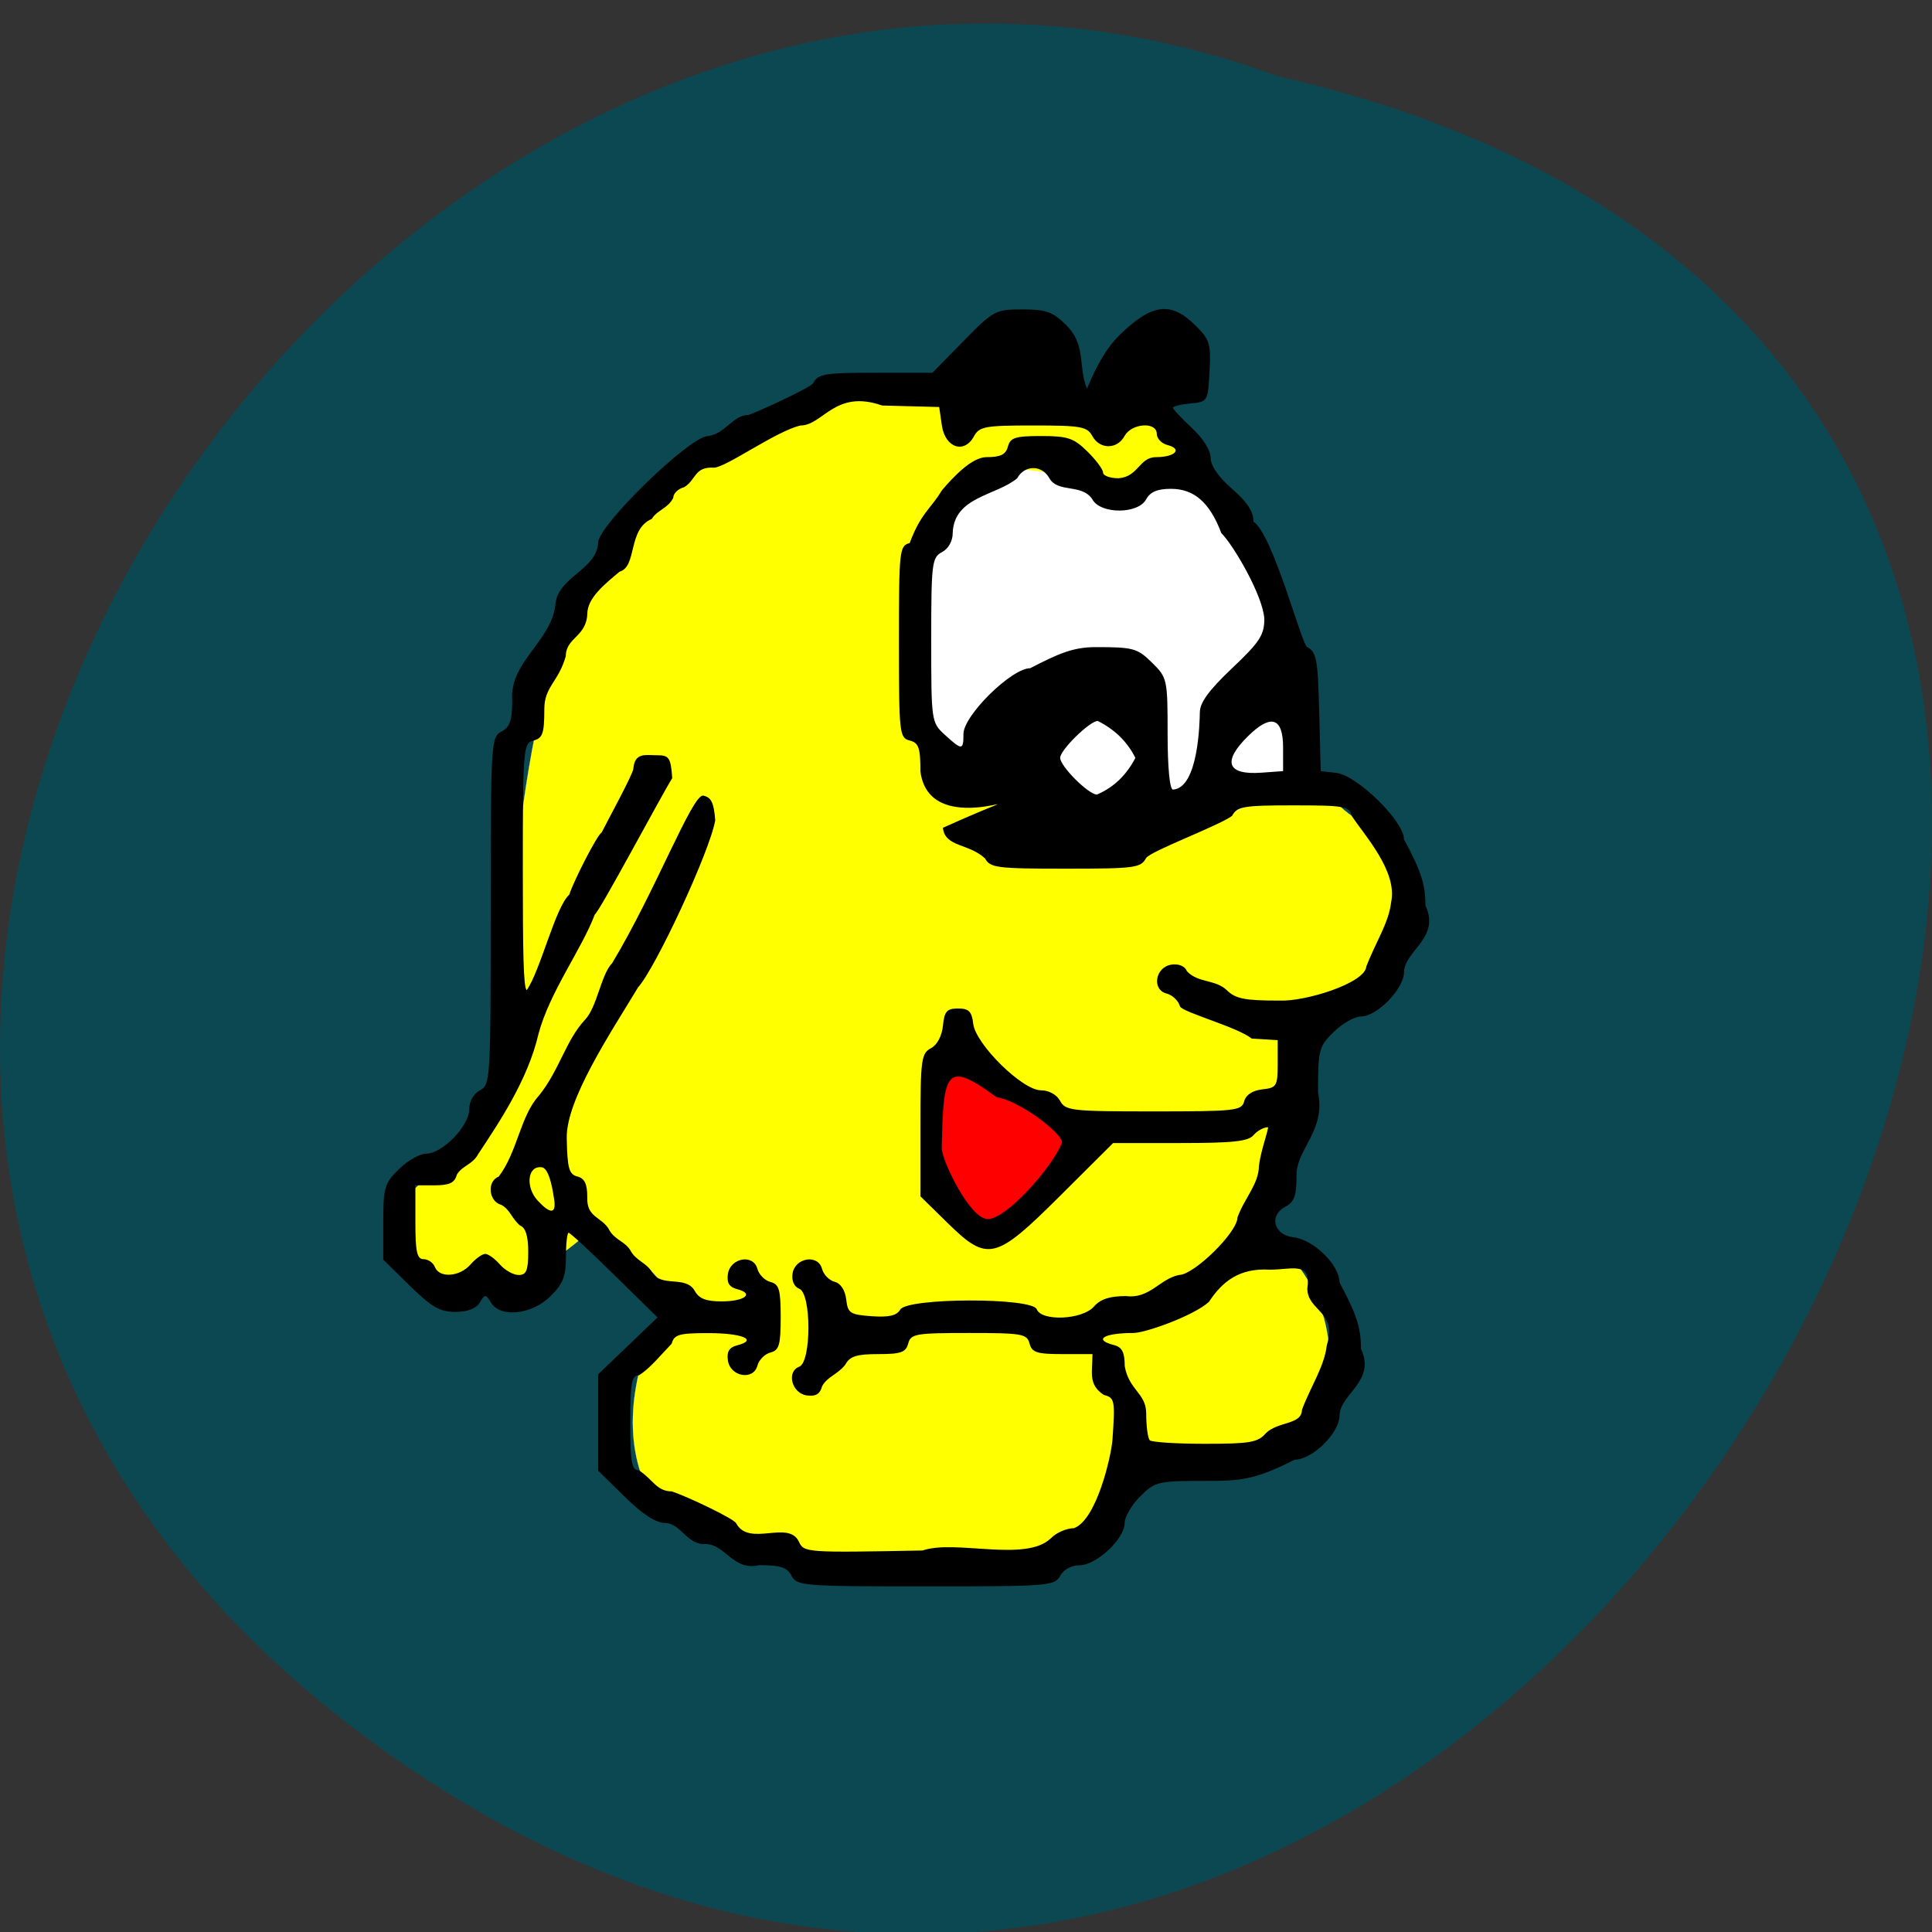 <svg xmlns="http://www.w3.org/2000/svg" viewBox="0 0 256 256"><rect x="0" y="0" width="256" height="256" fill="#333333" stroke="none"/><g color="#000"><path d="M 205.08,1023.89 C 51.53,1143.02 -107.87,846.34 82.23,802.95 201.95,758.49 318.87,935.6 205.08,1023.89 z" transform="matrix(-1 0 0 0.989 251.43 -784.04)" fill="#0c4851"/></g><g transform="translate(-3.981 8.31)"><g stroke="#fff"><path d="m 114.46 44.723 c -12.884 3.141 -24.276 11.846 -32.855 25.11 -9.901 15.305 -9.597 51.5 -12.633 64.07 -4.394 18.18 -17.767 12.63 -9 25.578 4.222 6.236 12.718 3.142 20.855 -3.533 1.243 -1.02 13.535 3.758 10.857 9.287 -4.93 10.177 -4.981 19.08 -0.964 25.593 14.417 4.733 11.834 6.89 36.2 10.183 13.509 -0.671 26.889 -8.27 28.397 -13.229 2.36 -3.32 21.17 -3.606 24.05 -9.05 0.766 -3.315 3 -13.716 -6.05 -22.324 -8.702 -8.276 8.648 -31.07 10.195 -32.741 12.58 -13.577 8.822 -19.17 1.983 -22.453 -8.513 -4.091 -9.935 -12.734 -10.917 -28.621 -0.376 -6.076 -9.928 -20.42 -17.675 -24.268 -10.237 -5.084 -32.633 -5.986 -42.45 -3.594 z" fill="#ff0" stroke-width="0.022"/><path d="m 146.2 101.66 c -12.816 -1.7 -22.834 -12.961 -22.935 -25.781 -0.058 -7.405 1.693 -13.948 7.615 -18.575 8.543 -6.673 13.271 -1.333 20.538 -1.318 7.125 0.015 11.457 -4.217 14.5 2.596 4.663 10.438 14.565 24.25 9.03 34.28 -4.502 8.156 -17.952 10.234 -28.75 8.801 z" fill="#fff" stroke-width="0.012"/></g><path d="m 108.87 200.48 c -0.604 -1.108 -1.491 -1.398 -4.271 -1.398 -3.482 0.821 -4.48 -2.76 -7.119 -2.797 -2.549 0.138 -3.207 -2.752 -5.398 -2.797 -1.195 0 -2.959 -1.149 -5.314 -3.462 l -3.525 -3.462 v -6.386 v -6.386 l 3.931 -3.769 l 3.931 -3.769 l -5.711 -5.609 c -3.141 -3.085 -5.871 -5.609 -6.067 -5.609 -0.196 0 -0.356 1.44 -0.356 3.2 0 2.605 -0.387 3.58 -2.081 5.244 -2.461 2.417 -6.61 2.85 -7.85 0.82 -0.712 -1.165 -0.783 -1.165 -1.494 0 -0.484 0.792 -1.625 1.224 -3.237 1.224 -2.036 0 -3.133 -0.632 -6.02 -3.462 l -3.525 -3.462 v -4.981 c 0 -4.573 0.17 -5.148 2.081 -7.02 1.144 -1.124 2.771 -2.044 3.614 -2.044 2.122 0 5.695 -3.679 5.695 -5.864 0 -1.062 0.573 -2.078 1.424 -2.525 1.379 -0.725 1.424 -1.464 1.424 -23.771 0 -22.307 0.044 -23.05 1.424 -23.771 1.128 -0.593 1.424 -1.464 1.424 -4.195 -0.355 -4.963 5.04 -7.662 5.702 -12.435 0.158 -3.847 5.515 -4.749 5.681 -8.384 0.01 -2.325 12.173 -14.14 14.556 -14.14 2.375 -0.332 3.241 -2.767 5.383 -2.797 1.646 -0.583 8.234 -3.66 8.542 -4.195 0.688 -1.263 1.491 -1.398 8.29 -1.398 h 7.528 l 4.115 -4.195 c 3.991 -4.068 4.226 -4.195 7.807 -4.195 3.132 0 4.01 0.31 5.773 2.044 2.759 2.709 1.557 5.574 2.793 8.444 1.102 -2.694 2.449 -5.252 4.237 -7.02 4.317 -4.24 6.831 -4.585 10.09 -1.383 1.93 1.896 2.098 2.435 1.903 6.118 -0.212 3.995 -0.239 4.04 -2.528 4.258 -1.272 0.12 -2.314 0.378 -2.314 0.571 0 0.194 1.121 1.391 2.492 2.66 1.483 1.374 2.494 2.982 2.499 3.973 0.004 1.06 1.037 2.554 2.84 4.112 1.988 1.717 2.836 3.01 2.84 4.345 2.595 1.743 6.351 16.201 7.102 16.617 1.245 0.654 1.423 1.609 1.602 8.589 l 0.201 7.853 l 2.047 0.23 c 2.77 0.311 8.986 6.399 8.986 8.801 2.01 3.782 2.842 5.632 2.847 8.797 2.01 4.266 -2.79 5.972 -2.847 8.818 0 2.185 -3.573 5.864 -5.695 5.864 -0.843 0 -2.47 0.92 -3.614 2.044 -1.975 1.94 -2.081 2.347 -2.081 8.02 1.04 5.088 -2.832 7.443 -2.847 10.915 0 2.765 -0.29 3.599 -1.467 4.218 -2.231 1.172 -1.563 3.762 1.046 4.055 2.669 0.299 6.116 3.671 6.116 5.982 1.997 3.793 2.842 5.647 2.847 8.818 2.01 4.266 -2.79 5.972 -2.847 8.818 0 2.326 -3.602 5.864 -5.971 5.864 -4.829 2.467 -6.883 2.793 -10.838 2.797 -7.345 0 -7.548 0.043 -9.585 2.044 -1.144 1.124 -2.081 2.721 -2.081 3.55 0 2.084 -3.746 5.593 -5.971 5.593 -1.081 0 -2.116 0.563 -2.571 1.398 -0.729 1.339 -1.491 1.398 -17.797 1.398 -16.306 0 -17.07 -0.06 -17.797 -1.398 z m 34.375 -4.977 c 0.7 -0.724 2.062 -1.316 3.03 -1.316 3.048 -1.114 4.964 -9.664 5.112 -11.714 0.366 -5.238 0.301 -5.575 -1.131 -5.943 -2.126 -1.374 -1.518 -2.999 -1.518 -5.415 h -3.982 c -3.383 0 -4.04 -0.21 -4.354 -1.398 -0.343 -1.289 -0.971 -1.398 -8.04 -1.398 -7.07 0 -7.694 0.109 -8.04 1.398 -0.31 1.166 -0.971 1.398 -3.973 1.398 -2.872 0 -3.755 0.283 -4.363 1.398 -1 1.31 -2.38 1.572 -3.068 2.852 -0.278 1.045 -0.852 1.389 -2.041 1.224 -1.981 -0.276 -2.73 -3.149 -0.992 -3.804 1.619 -0.61 1.619 -9.721 0 -10.331 -0.67 -0.253 -1.027 -1.052 -0.89 -1.997 0.306 -2.119 3.377 -2.628 3.905 -0.647 0.203 0.764 0.956 1.54 1.673 1.724 0.798 0.205 1.393 1.111 1.536 2.337 0.213 1.827 0.508 2.02 3.382 2.223 2.29 0.161 3.319 -0.078 3.773 -0.874 0.903 -1.585 17.474 -1.627 18.09 -0.046 0.641 1.64 6.05 1.391 7.567 -0.35 0.867 -0.995 2.1 -1.398 4.271 -1.398 3.138 0.391 4.432 -2.26 7.01 -2.797 1.985 0 7.744 -5.655 7.744 -7.606 0.932 -2.584 2.828 -4.439 2.847 -6.833 0.22 -1.945 1.27 -4.763 1.206 -5.138 -0.567 0 -1.43 0.472 -1.918 1.049 -0.701 0.829 -2.739 1.049 -9.747 1.049 h -8.861 l -7.02 6.992 c -8.612 8.578 -9.605 8.811 -14.983 3.529 l -3.525 -3.462 v -9.447 c 0 -8.629 0.119 -9.51 1.379 -10.172 0.832 -0.437 1.467 -1.626 1.602 -2.996 0.186 -1.898 0.515 -2.271 2 -2.271 1.432 0 1.825 0.393 2.01 2.01 0.316 2.72 6.516 8.826 8.961 8.826 1.06 0 2.099 0.57 2.55 1.398 0.714 1.311 1.491 1.398 12.4 1.398 10.883 0 11.661 -0.087 11.996 -1.344 0.226 -0.85 1.107 -1.428 2.397 -1.573 1.907 -0.214 2.039 -0.432 2.039 -3.375 v -3.146 l -3.459 -0.216 c -1.806 -1.504 -9.202 -3.491 -9.487 -4.264 -0.195 -0.734 -0.992 -1.497 -1.769 -1.697 -2.02 -0.518 -1.499 -3.534 0.659 -3.835 0.963 -0.134 1.777 0.215 2.034 0.874 1.437 1.572 3.752 1.068 5.26 2.496 1.18 1.159 2.373 1.398 6.96 1.398 3.39 0.165 11.394 -2.298 11.548 -4.517 1.179 -3.108 2.981 -5.766 3.291 -8.537 0.87 -4.128 -3.605 -8.914 -5.221 -11.416 -0.342 -1.285 -0.971 -1.398 -7.739 -1.398 -6.638 0 -7.442 0.138 -8.128 1.398 -1.818 1.336 -10.867 4.686 -11.39 5.593 -0.706 1.296 -1.491 1.398 -10.678 1.398 -9.08 0 -9.978 -0.114 -10.654 -1.354 -2.171 -2.031 -5.315 -1.476 -5.586 -4.063 17.307 -7.802 -1.653 2.799 -2.98 -7.46 0 -3.151 -0.224 -3.797 -1.424 -4.105 -1.358 -0.349 -1.424 -0.954 -1.424 -13.08 0 -12.13 0.066 -12.733 1.424 -13.08 1.502 -4.01 2.765 -4.489 4.271 -6.992 1.519 -1.788 3.958 -4.383 5.901 -4.397 1.876 0 2.565 -0.338 2.847 -1.398 0.317 -1.191 0.971 -1.398 4.409 -1.398 3.512 0 4.307 0.265 6.117 2.044 1.144 1.124 2.081 2.382 2.081 2.797 0 0.414 0.924 0.753 2.053 0.753 2.656 -0.201 2.714 -2.774 4.957 -2.797 2.539 0 3.565 -1.079 1.524 -1.603 -0.779 -0.2 -1.416 -0.865 -1.416 -1.478 0 -1.65 -3.338 -1.428 -4.271 0.284 -0.98 1.798 -3.291 1.798 -4.271 0 -0.683 -1.254 -1.491 -1.398 -7.831 -1.398 -6.409 0 -7.142 0.134 -7.854 1.441 -1.291 2.368 -3.819 1.511 -4.248 -1.441 l -0.356 -2.447 l -7.563 -0.198 c -6.24 -2.197 -7.819 2.623 -10.795 2.645 -3.195 0.707 -9.808 5.518 -11.473 5.593 -2.649 -0.175 -2.36 1.655 -3.982 2.594 -0.783 0.201 -1.424 0.83 -1.424 1.398 -0.67 1.393 -2.144 1.628 -2.847 2.797 -3.24 1.385 -1.896 6.329 -4.271 6.992 -1.978 1.671 -4.255 3.465 -4.271 5.593 -0.123 3.048 -2.829 3.121 -2.847 5.593 -0.98 3.46 -2.839 4.03 -2.847 6.992 0 3.241 -0.219 3.885 -1.424 4.195 -1.375 0.353 -1.424 0.954 -1.424 17.372 0 10.583 0.076 15.435 0.519 15.704 1.827 -2.633 3.771 -10.967 5.636 -12.66 0.593 -1.858 3.778 -8.06 4.271 -8.197 0.823 -1.651 4.144 -7.694 4.218 -8.489 0.187 -2.197 1.619 -1.779 3.153 -1.779 1.59 0 1.803 0.322 2 3.03 -1.471 2.349 -9.573 17.592 -10.261 18.07 -1.751 4.646 -5.973 10.239 -7.46 15.823 -1.424 6.157 -5.327 11.89 -7.995 15.931 -0.751 1.411 -2.126 1.508 -2.83 2.732 -0.285 1.071 -0.971 1.398 -2.93 1.398 h -2.558 v 4.894 c 0 3.929 0.215 4.894 1.09 4.894 0.6 0 1.275 0.472 1.5 1.049 0.585 1.496 3.285 1.296 4.719 -0.35 0.67 -0.769 1.546 -1.398 1.945 -1.398 0.399 0 1.274 0.629 1.945 1.398 0.67 0.769 1.789 1.398 2.485 1.398 1.021 0 1.266 -0.594 1.266 -3.071 0 -2.085 -0.343 -3.201 -1.068 -3.474 -1.128 -0.935 -1.31 -2.105 -2.492 -2.746 -1.686 -0.433 -1.943 -3.141 -0.356 -3.739 2.49 -3.246 2.872 -8.07 5.339 -10.74 2.705 -3.355 3.543 -7.288 6.08 -10.03 1.609 -1.621 2.143 -6.03 3.619 -7.521 5.798 -9.64 10.605 -22.38 12.06 -22.2 1.063 0.198 1.427 0.944 1.598 3.276 -0.721 4.166 -7.941 19.631 -10.217 22.12 -3.757 6.209 -9.543 14.924 -9.458 19.972 0.075 4 0.3 4.816 1.407 5.101 0.963 0.247 1.317 0.992 1.317 2.769 -0.11 2.661 1.875 2.58 2.847 4.195 0.67 1.393 2.144 1.628 2.847 2.797 0.709 1.393 2.162 1.663 2.847 2.878 1.216 2.152 4.477 0.391 5.695 2.512 0.562 1.032 1.491 1.398 3.542 1.398 3.073 0 4.396 -1.025 2.088 -1.617 -1.056 -0.271 -1.406 -0.837 -1.238 -2 0.312 -2.162 3.376 -2.707 3.911 -0.695 0.203 0.764 0.981 1.546 1.728 1.738 1.151 0.296 1.358 1.01 1.358 4.675 0 3.668 -0.207 4.379 -1.358 4.675 -0.747 0.192 -1.524 0.974 -1.728 1.738 -0.536 2.01 -3.599 1.467 -3.911 -0.695 -0.168 -1.165 0.182 -1.731 1.238 -2 2.796 -0.718 0.677 -1.617 -3.81 -1.617 -3.903 0 -4.552 0.186 -4.874 1.398 -1.343 1.391 -2.971 3.389 -4.354 4.195 -0.954 0 -1.134 1 -1.134 6.292 0 5.291 0.18 6.292 1.134 6.292 1.88 1.211 2.338 2.782 4.354 2.797 1.927 0.605 8.391 3.672 8.558 4.252 1.742 3.158 6.924 -0.539 8.312 2.437 0.631 1.411 1.012 1.438 16.373 1.141 4.306 -1.496 13.68 1.609 17 -1.62 z m 28.46 -13.901 c 1.638 -1.61 4.77 -1.08 4.792 -3.119 1.179 -3.108 2.981 -5.766 3.291 -8.537 1.439 -4.484 -2.559 -4.538 -2.579 -7.505 0.529 -3.667 -1.974 -2.512 -4.983 -2.512 -3.982 -0.246 -6.268 1.54 -8.05 4.26 -2.02 1.847 -8.427 4.126 -10.03 4.13 -3.923 0 -5.339 0.887 -2.558 1.601 1.079 0.277 1.424 0.954 1.424 2.797 0.575 3.224 2.835 3.55 2.847 6.257 0 1.702 0.214 3.305 0.475 3.561 0.261 0.256 3.553 0.466 7.316 0.466 5.961 0 6.999 -0.18 8.06 -1.398 z m -94.29 -30.938 c -0.146 -1.01 -0.607 -4.159 -1.636 -4.303 -1.927 -0.269 -2.196 2.647 -0.549 4.419 1.687 1.815 2.458 1.774 2.185 -0.117 z m 77.01 -58.55 c -1.101 -2.2 -2.789 -3.794 -4.983 -4.894 -1.062 0 -4.983 3.844 -4.983 4.885 0 1.11 3.711 4.829 4.86 4.87 2.308 -0.973 3.963 -2.659 5.106 -4.86 z m 8.542 -6.04 c 0 -1.285 1.222 -2.957 4.271 -5.841 3.656 -3.46 4.271 -4.401 4.271 -6.541 -0.181 -3.07 -4.053 -9.72 -5.695 -11.366 -1.542 -4.059 -3.595 -5.864 -6.683 -5.864 -1.793 0 -2.741 0.404 -3.283 1.398 -1.078 1.977 -6.04 1.977 -7.119 0 -1.4 -2.139 -4.545 -0.8 -5.695 -2.797 -0.98 -1.798 -3.291 -1.798 -4.271 0 -2.754 2.315 -8.392 2.42 -8.542 7.263 0 1.062 -0.573 2.078 -1.424 2.525 -1.33 0.699 -1.424 1.464 -1.424 11.655 0 10.795 0.019 10.924 1.816 12.56 2.276 2.071 2.455 2.062 2.455 -0.128 0 -2.435 6.367 -8.706 8.839 -8.706 3.705 -1.901 5.612 -2.791 8.681 -2.797 4.985 0 5.518 0.146 7.45 2.044 2.038 2 2.081 2.197 2.081 9.439 0 4.464 0.282 7.395 0.712 7.395 3.38 -0.204 3.534 -8.956 3.559 -10.239 z m 11.03 4.655 c 0 -3.969 -1.598 -4.491 -4.629 -1.513 -3.459 3.397 -2.811 5.188 1.756 4.858 l 2.873 -0.208 z"/></g><path d="m 132.02 145.39 c 3.148 0.468 8.862 4.888 8.687 6.04 -1.396 3.452 -7.445 10.09 -9.791 10.09 -2.318 0.094 -6.03 -7.568 -6.116 -9.322 0.182 -10.425 0.597 -11.672 7.219 -6.816 z" fill="#f00" stroke="#f00" stroke-width="0.018"/></svg>